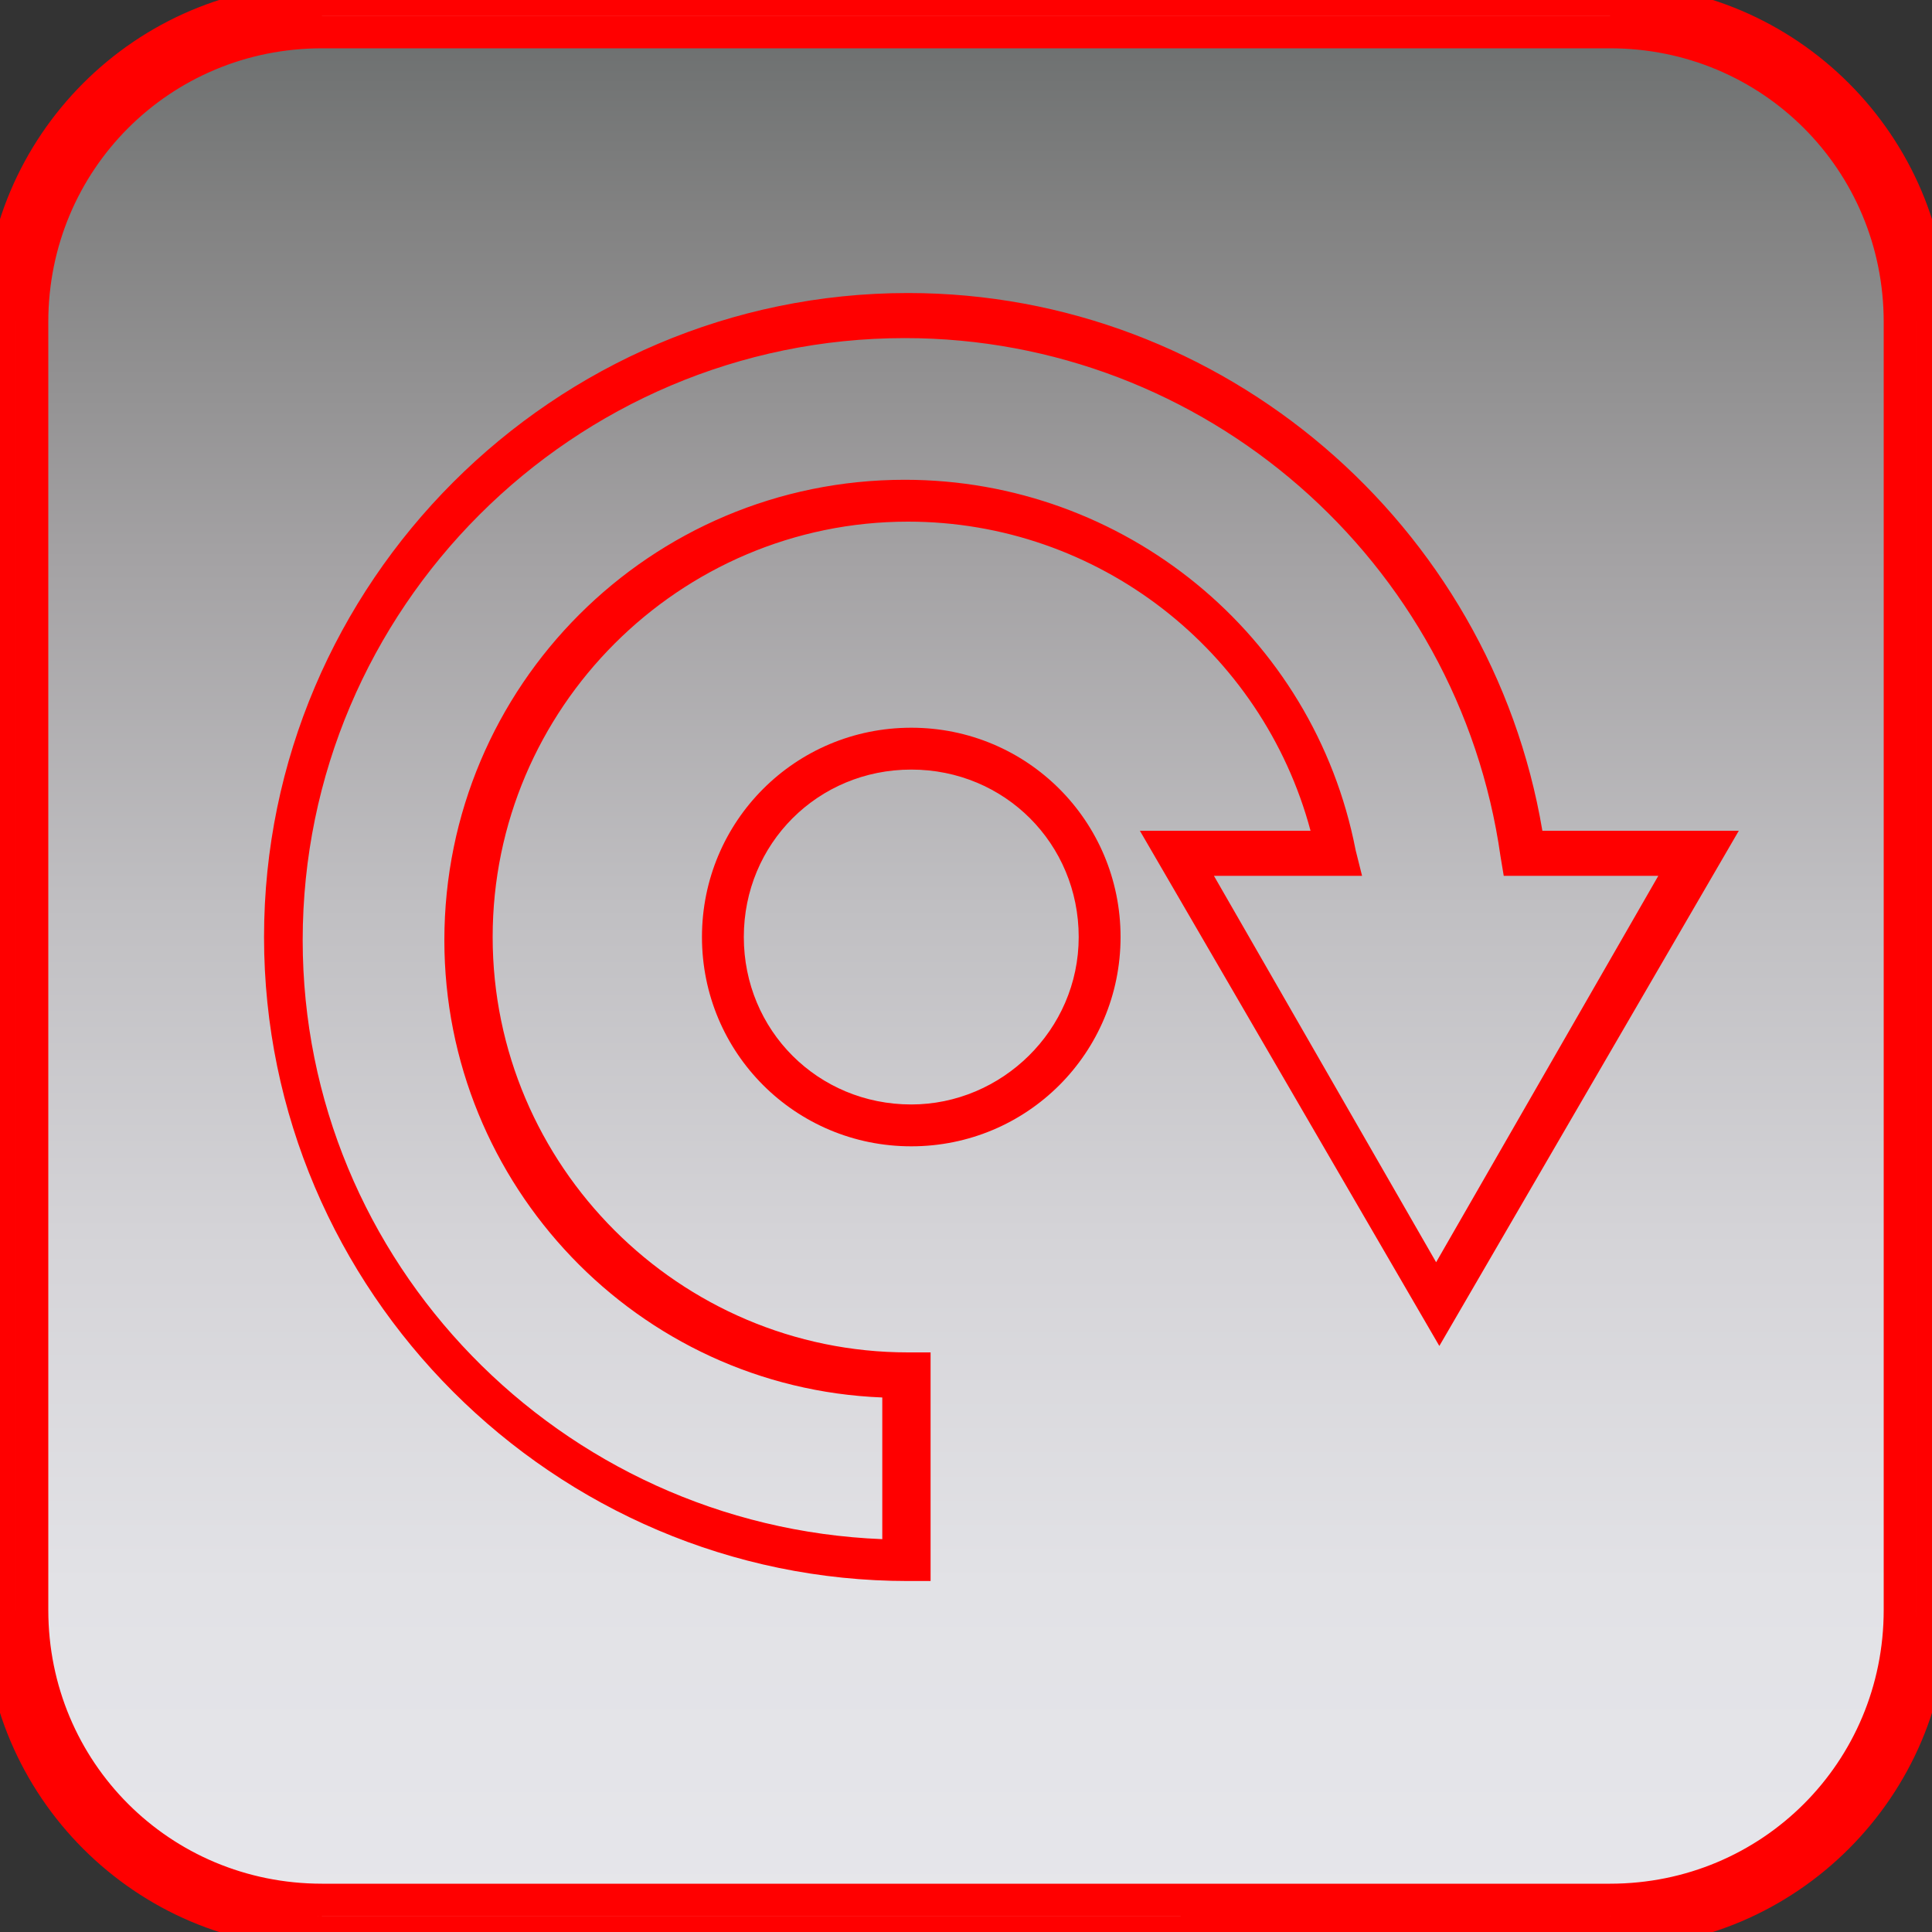 <?xml version="1.0" encoding="utf-8"?>
<!-- Generator: Adobe Illustrator 23.0.0, SVG Export Plug-In . SVG Version: 6.00 Build 0)  -->
<svg version="1.1" id="Livello_1" xmlns="http://www.w3.org/2000/svg" xmlns:xlink="http://www.w3.org/1999/xlink" x="0px" y="0px"
	 viewBox="0 0 60 60" style="enable-background:new 0 0 60 60;" xml:space="preserve">
<rect x="0" y="0" width="60" height="60" fill="#333333" stroke="none"/>
<style type="text/css">
	.st0{fill:url(#SVGID_1_);stroke:#FF0000;stroke-miterlimit:10;}
	.st1{fill:#FFFFFF;stroke:#FF0000;stroke-miterlimit:10;}
	.st2{fill:#FF0000;}
</style>
<g id="Sfondo">
	<g>
		
			<linearGradient id="SVGID_1_" gradientUnits="userSpaceOnUse" x1="30" y1="1079.61" x2="30" y2="1020.61" gradientTransform="matrix(1 0 0 1 0 -1020.11)">
			<stop  offset="0" style="stop-color:#E6E6EB"/>
			<stop  offset="0.174" style="stop-color:#E2E2E6"/>
			<stop  offset="0.352" style="stop-color:#D5D4D8"/>
			<stop  offset="0.532" style="stop-color:#C0BFC2"/>
			<stop  offset="0.714" style="stop-color:#A4A2A4"/>
			<stop  offset="0.895" style="stop-color:#828282"/>
			<stop  offset="1" style="stop-color:#6B6E6E"/>
		</linearGradient>
		<path class="st0" d="M10,59.5c-5.2,0-9.5-4.3-9.5-9.5V10c0-5.2,4.3-9.5,9.5-9.5h40c5.2,0,9.5,4.3,9.5,9.5v40
			c0,5.2-4.3,9.5-9.5,9.5H10z"/>
		<path class="st1" d="M50,1c5,0,9,4,9,9v40c0,5-4,9-9,9H10c-5,0-9-4-9-9V10c0-5,4-9,9-9H50 M50,0H10C4.5,0,0,4.5,0,10v40
			c0,5.5,4.5,10,10,10h40c5.5,0,10-4.5,10-10V10C60,4.5,55.5,0,50,0L50,0z"/>
	</g>
</g>
<g>
	<path class="st2" d="M28.3,22.6c-3.6,0-6.5,2.9-6.5,6.5c0,3.6,2.9,6.5,6.5,6.5c3.6,0,6.5-2.9,6.5-6.5
		C34.8,25.5,31.9,22.6,28.3,22.6z M28.3,34.3c-2.9,0-5.2-2.3-5.2-5.2c0-2.9,2.3-5.2,5.2-5.2c2.9,0,5.2,2.3,5.2,5.2
		C33.5,32,31.1,34.3,28.3,34.3z"/>
	<path class="st2" d="M47.9,25.8C46.3,16.3,38,9.1,28.2,9.1c-11,0-20,9-20,20c0,11,9,20,20,20h0.7V42h-0.7
		c-7.1,0-12.9-5.8-12.9-12.9c0-7.1,5.8-12.9,12.9-12.9c5.9,0,11,4,12.5,9.6h-5.3l9.3,16l9.3-16H47.9z M37.7,27.2h4.6l-0.2-0.8
		c-1.3-6.7-7.2-11.5-14-11.5c-7.9,0-14.3,6.4-14.3,14.3c0,7.6,6,13.9,13.6,14.2v4.4c-10-0.4-18-8.6-18-18.6
		c0-10.3,8.4-18.7,18.7-18.7c9.3,0,17.2,6.9,18.5,16.1l0.1,0.6h4.8l-6.9,12L37.7,27.2z"/>
</g>
</svg>
